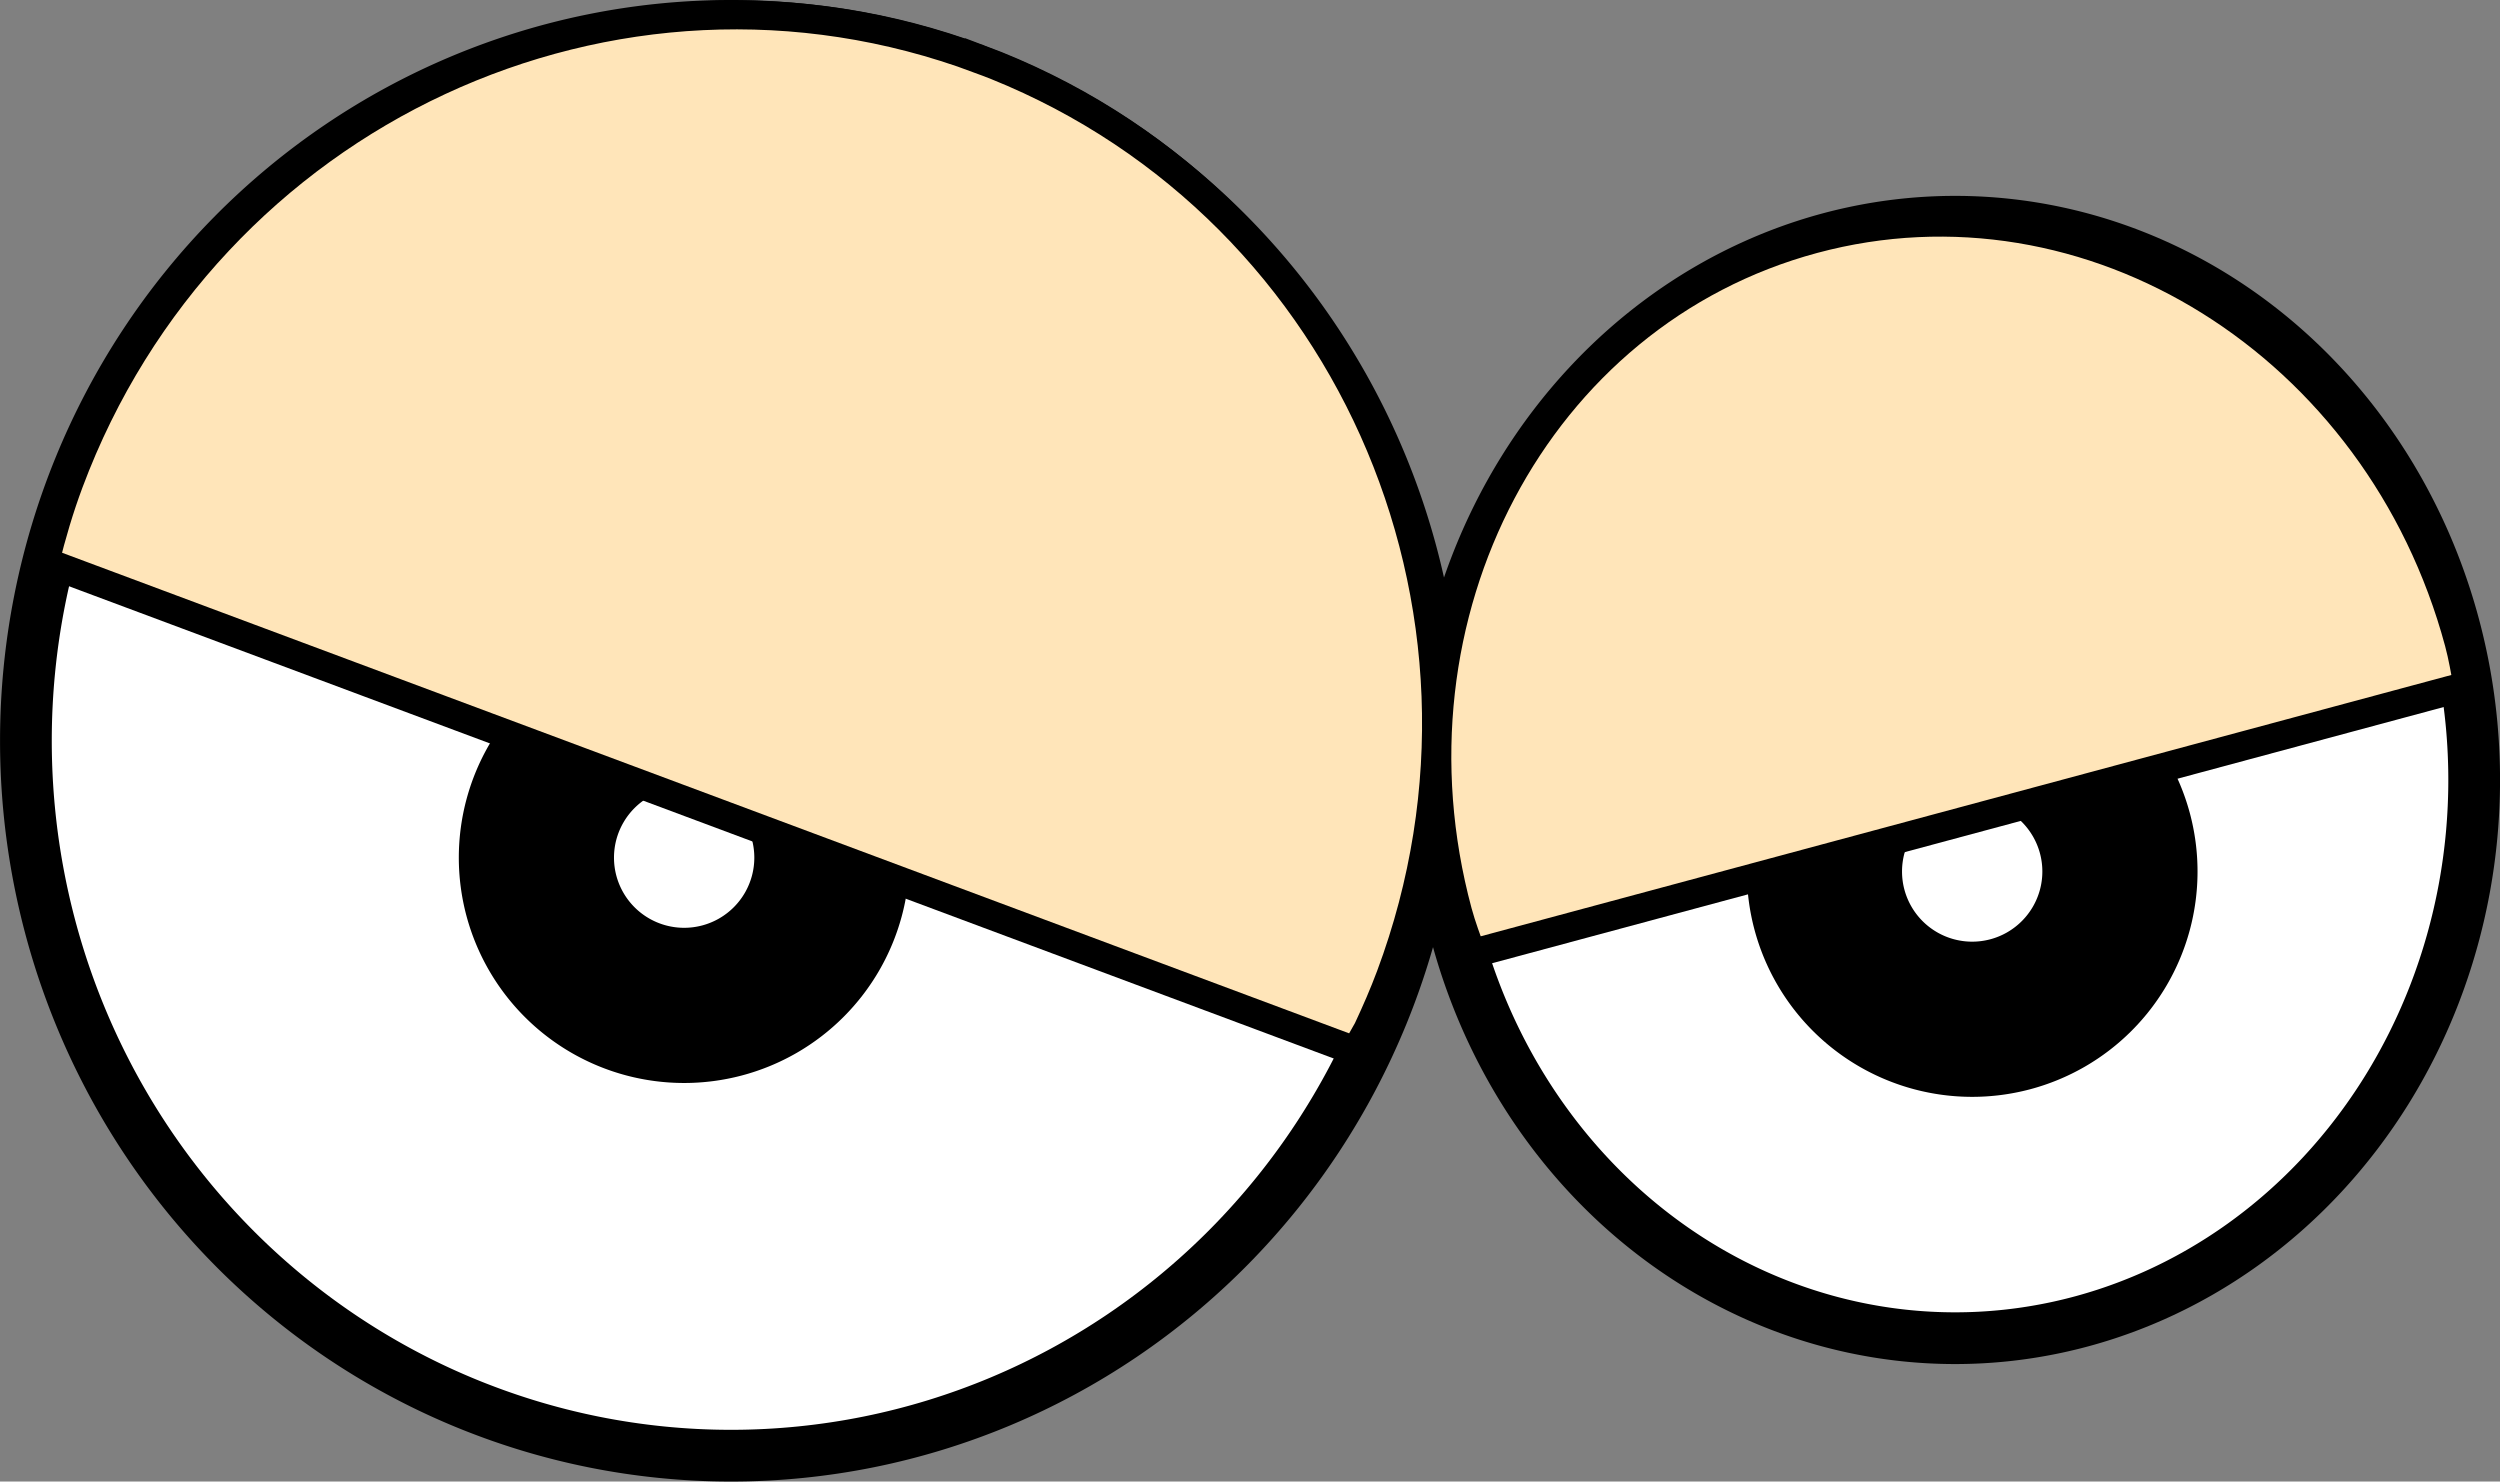 <?xml version="1.0" encoding="UTF-8" standalone="no"?>
<!-- Created with Inkscape (http://www.inkscape.org/) -->

<svg
   xmlns:svg="http://www.w3.org/2000/svg"
   xmlns="http://www.w3.org/2000/svg"
   version="1.0"
   width="60.41"
   height="35.8"
   id="svg2">
  <rect width="100%" height="100%" fill="#808080" stroke="none"/>
  <defs
     id="defs4" />
  <g
     transform="translate(-45.499,-904.539)"
     id="layer1" />
  <g
     transform="translate(-45.499,-904.539)"
     id="layer2">
    <path
       d="m 97.023,504.598 a 17.038,17.275 0 1 1 -34.076,0 17.038,17.275 0 1 1 34.076,0 z"
       transform="translate(-16.822,417.841)"
       id="path4728"
       style="fill:#ffffff;fill-opacity:1;stroke:#000000;stroke-width:1.25;stroke-miterlimit:4;stroke-opacity:1;display:inline" />
    <path
       d="m 122.107,504.598 a 12.542,13.489 0 1 1 -25.084,0 12.542,13.489 0 1 1 25.084,0 z"
       transform="translate(-16.822,418.788)"
       id="path4730"
       style="fill:#ffffff;fill-opacity:1;stroke:#000000;stroke-width:1.25;stroke-miterlimit:4;stroke-opacity:1;display:inline" />
    <path
       d="m 78.98,525.008 a 4.016,4.016 0 1 1 -8.032,0 4.016,4.016 0 1 1 8.032,0 z"
       transform="matrix(0.889,0,0,0.889,-4.612,458.531)"
       id="path4732"
       style="fill:#ffffff;fill-opacity:1;stroke:#000000;stroke-width:4.218;stroke-miterlimit:4;stroke-opacity:1;display:inline" />
    <path
       d="m 78.98,525.008 a 4.016,4.016 0 1 1 -8.032,0 4.016,4.016 0 1 1 8.032,0 z"
       transform="matrix(0.889,0,0,0.889,26.512,458.866)"
       id="path4734"
       style="fill:#ffffff;fill-opacity:1;stroke:#000000;stroke-width:4.218;stroke-miterlimit:4;stroke-opacity:1;display:inline" />
    <path
       d="m 69.165,905.965 c -8.815,-3.292 -18.663,1.294 -22.001,10.231 -0.239,0.64 -0.422,1.27 -0.583,1.917 l 31.676,11.828 0.296,-0.523 c 0.199,-0.426 0.383,-0.847 0.551,-1.296 3.338,-8.938 -1.124,-18.866 -9.939,-22.158 z"
       id="path4736"
       style="fill:#ffe5b9;fill-opacity:1;stroke:#000000;stroke-width:0.7;stroke-miterlimit:4;stroke-opacity:1;stroke-dasharray:none" />
    <path
       d="m 89.319,910.313 c -6.689,1.801 -10.536,9.07 -8.599,16.263 0.094,0.348 0.22,0.676 0.337,1.01 l 24.08,-6.483 c -0.067,-0.347 -0.122,-0.695 -0.216,-1.042 -1.937,-7.193 -8.913,-11.549 -15.602,-9.748 z"
       id="path4738"
       style="fill:#ffe5b9;fill-opacity:1;stroke:#000000;stroke-width:0.7;stroke-miterlimit:4;stroke-opacity:1;stroke-dasharray:none" />
  </g>
  <g
     transform="translate(-45.499,-904.539)"
     id="layer3" />
  <g
     transform="translate(-45.499,-904.539)"
     id="layer4" />
</svg>
